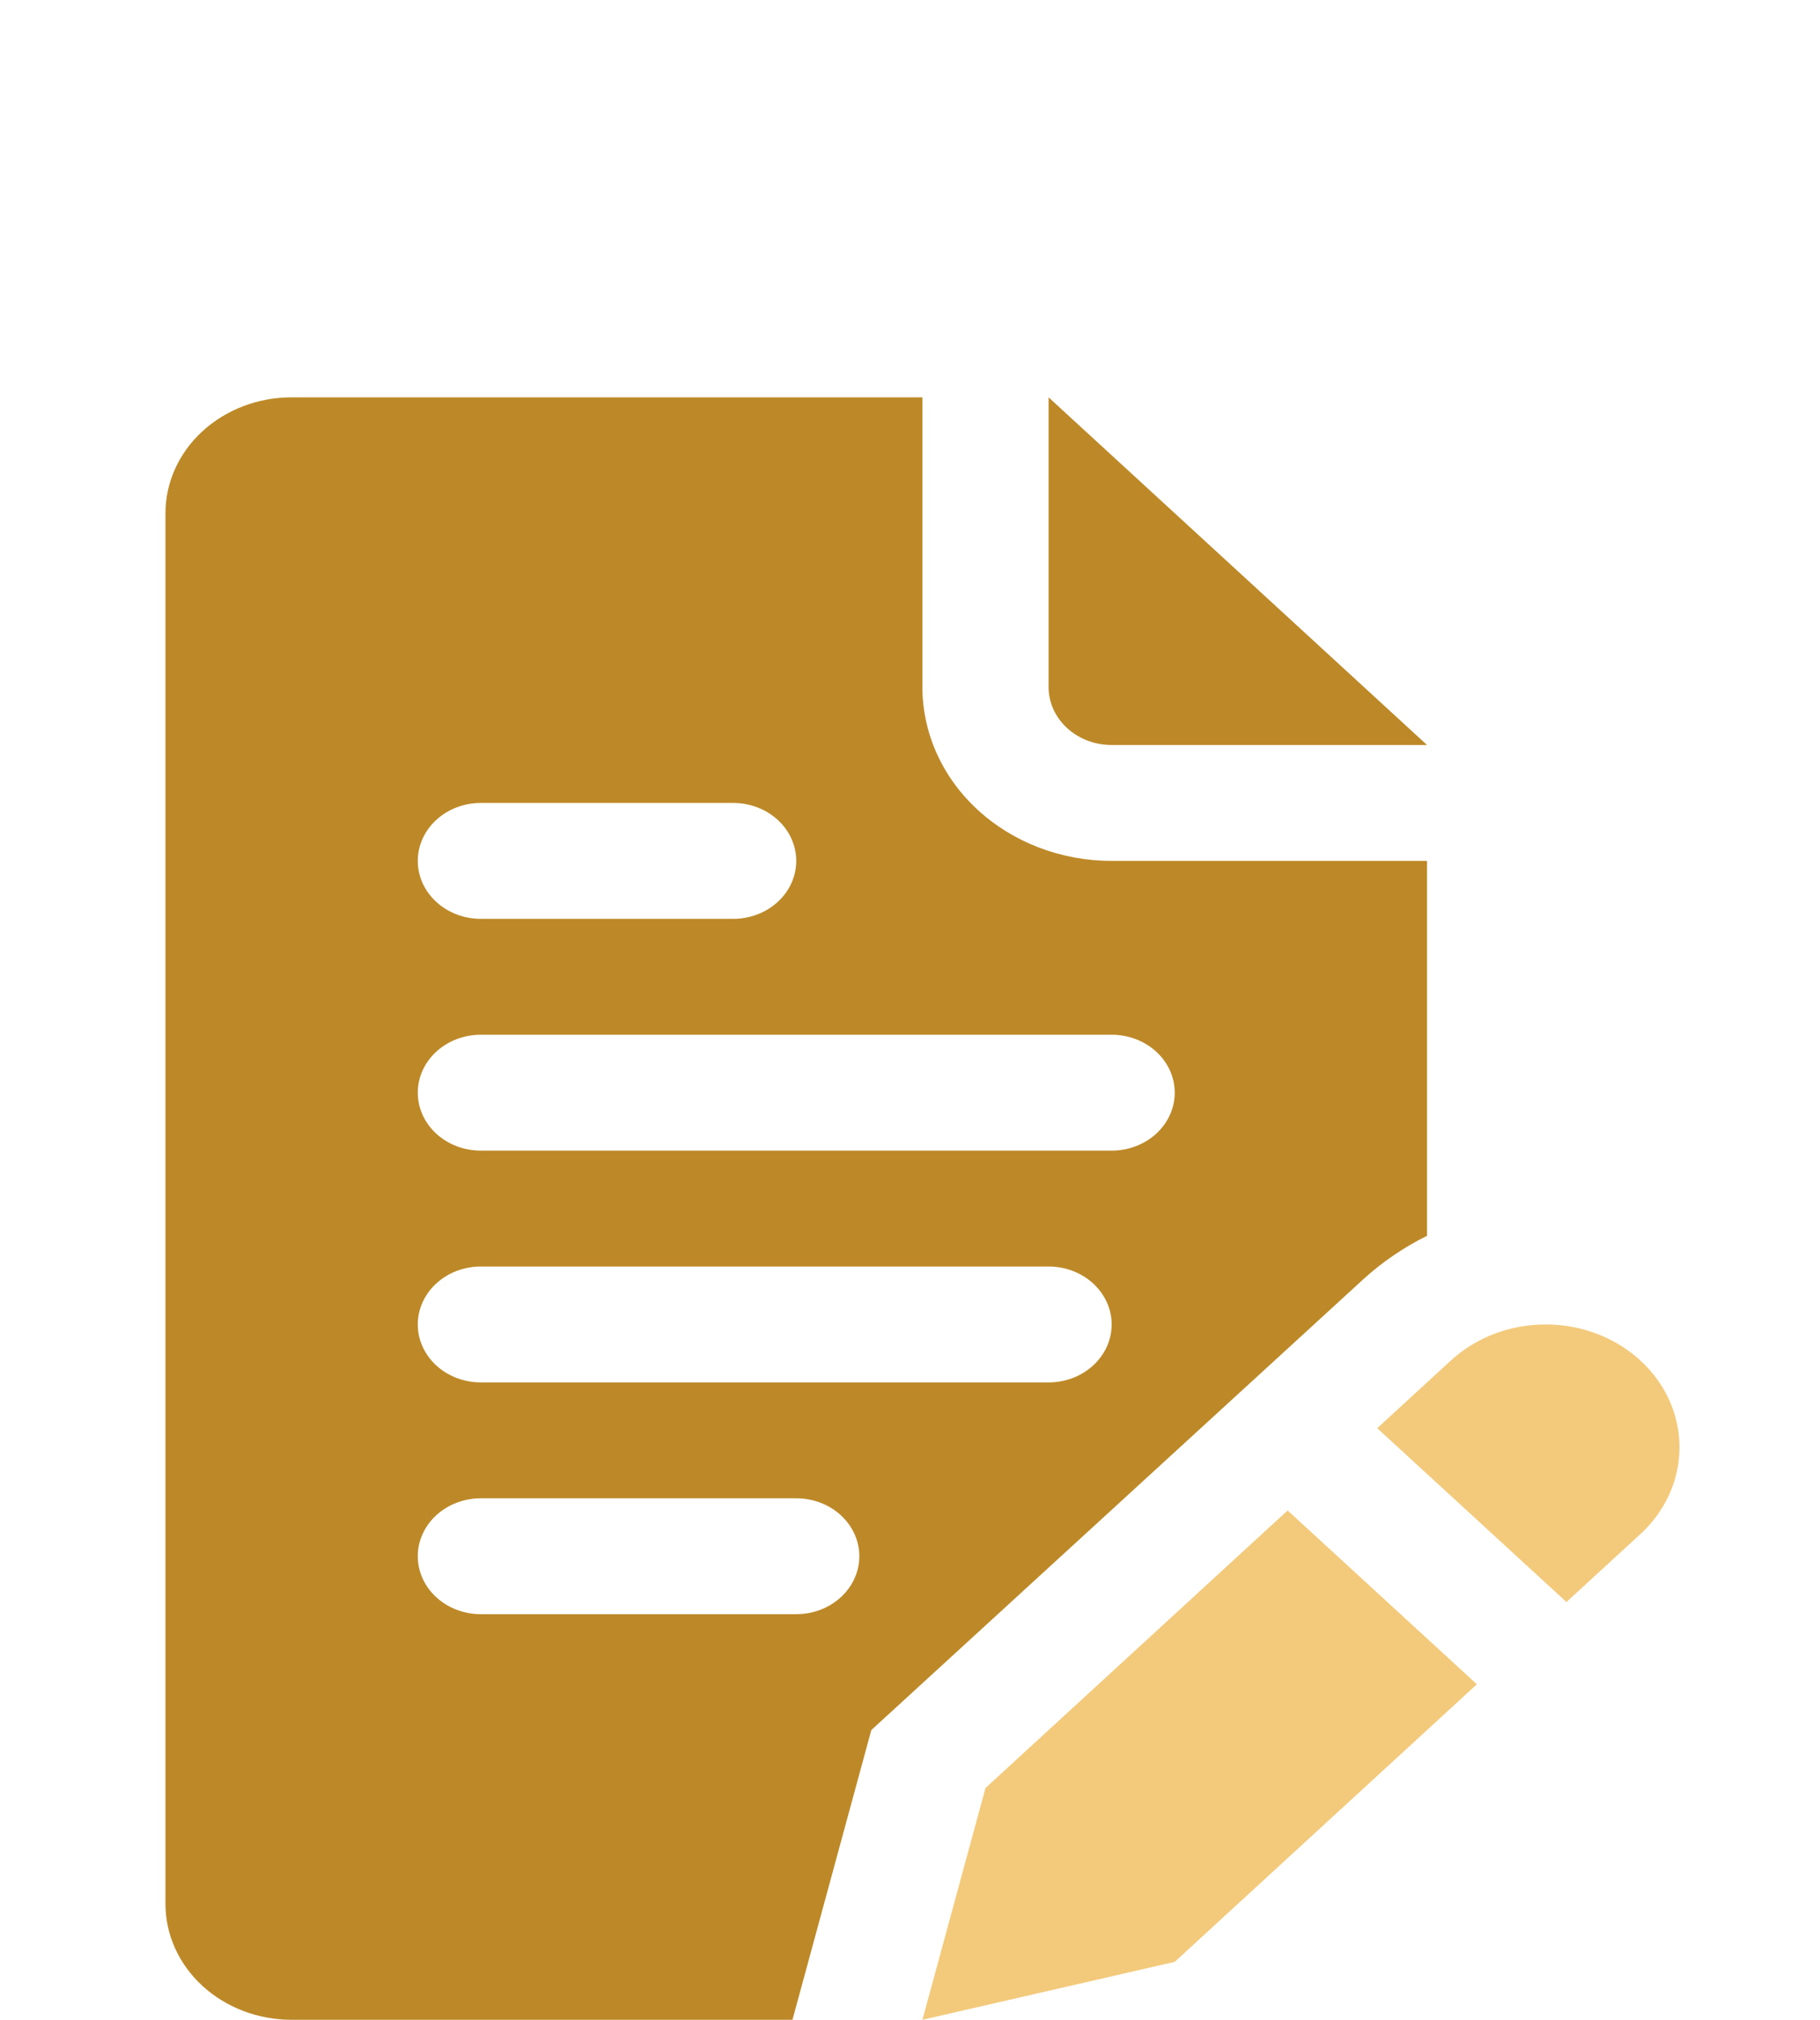 <svg width="55" height="61" viewBox="0 0 55 61" fill="none" xmlns="http://www.w3.org/2000/svg">
<path d="M29.781 54L27.875 61L35.5 59.25L44.631 50.867L38.912 45.617L29.781 54Z" fill="#F3CA7C"/>
<path d="M46.709 40C46.178 40 45.652 40.095 45.162 40.281C44.671 40.468 44.225 40.741 43.849 41.085L41.619 43.133L47.338 48.383L49.568 46.335C50.134 45.816 50.52 45.155 50.676 44.435C50.832 43.715 50.752 42.968 50.446 42.29C50.14 41.611 49.621 41.032 48.956 40.624C48.291 40.217 47.509 39.999 46.709 40Z" fill="#F3CA7C"/>
<path d="M33.594 22.5H43.125L31.688 12V20.75C31.688 21.214 31.888 21.659 32.246 21.987C32.603 22.316 33.088 22.5 33.594 22.5Z" fill="#BD8928"/>
<path d="M41.219 38.617C41.784 38.105 42.426 37.669 43.125 37.322V26H33.594C32.077 26 30.622 25.447 29.55 24.462C28.477 23.478 27.875 22.142 27.875 20.75V12H8.812C7.801 12 6.832 12.369 6.117 13.025C5.402 13.681 5 14.572 5 15.5V57.5C5 58.428 5.402 59.319 6.117 59.975C6.832 60.631 7.801 61 8.812 61H23.948L26.331 52.25L41.219 38.617ZM14.531 24.25H22.156C22.662 24.25 23.147 24.434 23.504 24.763C23.862 25.091 24.062 25.536 24.062 26C24.062 26.464 23.862 26.909 23.504 27.237C23.147 27.566 22.662 27.75 22.156 27.75H14.531C14.026 27.75 13.541 27.566 13.183 27.237C12.826 26.909 12.625 26.464 12.625 26C12.625 25.536 12.826 25.091 13.183 24.763C13.541 24.434 14.026 24.25 14.531 24.25ZM24.062 48.75H14.531C14.026 48.75 13.541 48.566 13.183 48.237C12.826 47.909 12.625 47.464 12.625 47C12.625 46.536 12.826 46.091 13.183 45.763C13.541 45.434 14.026 45.25 14.531 45.25H24.062C24.568 45.25 25.053 45.434 25.41 45.763C25.768 46.091 25.969 46.536 25.969 47C25.969 47.464 25.768 47.909 25.41 48.237C25.053 48.566 24.568 48.75 24.062 48.75ZM31.688 41.75H14.531C14.026 41.75 13.541 41.566 13.183 41.237C12.826 40.909 12.625 40.464 12.625 40C12.625 39.536 12.826 39.091 13.183 38.763C13.541 38.434 14.026 38.25 14.531 38.25H31.688C32.193 38.25 32.678 38.434 33.035 38.763C33.393 39.091 33.594 39.536 33.594 40C33.594 40.464 33.393 40.909 33.035 41.237C32.678 41.566 32.193 41.75 31.688 41.75ZM33.594 34.75H14.531C14.026 34.75 13.541 34.566 13.183 34.237C12.826 33.909 12.625 33.464 12.625 33C12.625 32.536 12.826 32.091 13.183 31.763C13.541 31.434 14.026 31.25 14.531 31.25H33.594C34.099 31.25 34.584 31.434 34.942 31.763C35.299 32.091 35.5 32.536 35.5 33C35.5 33.464 35.299 33.909 34.942 34.237C34.584 34.566 34.099 34.75 33.594 34.75Z" fill="#BD8928"/>
</svg>
